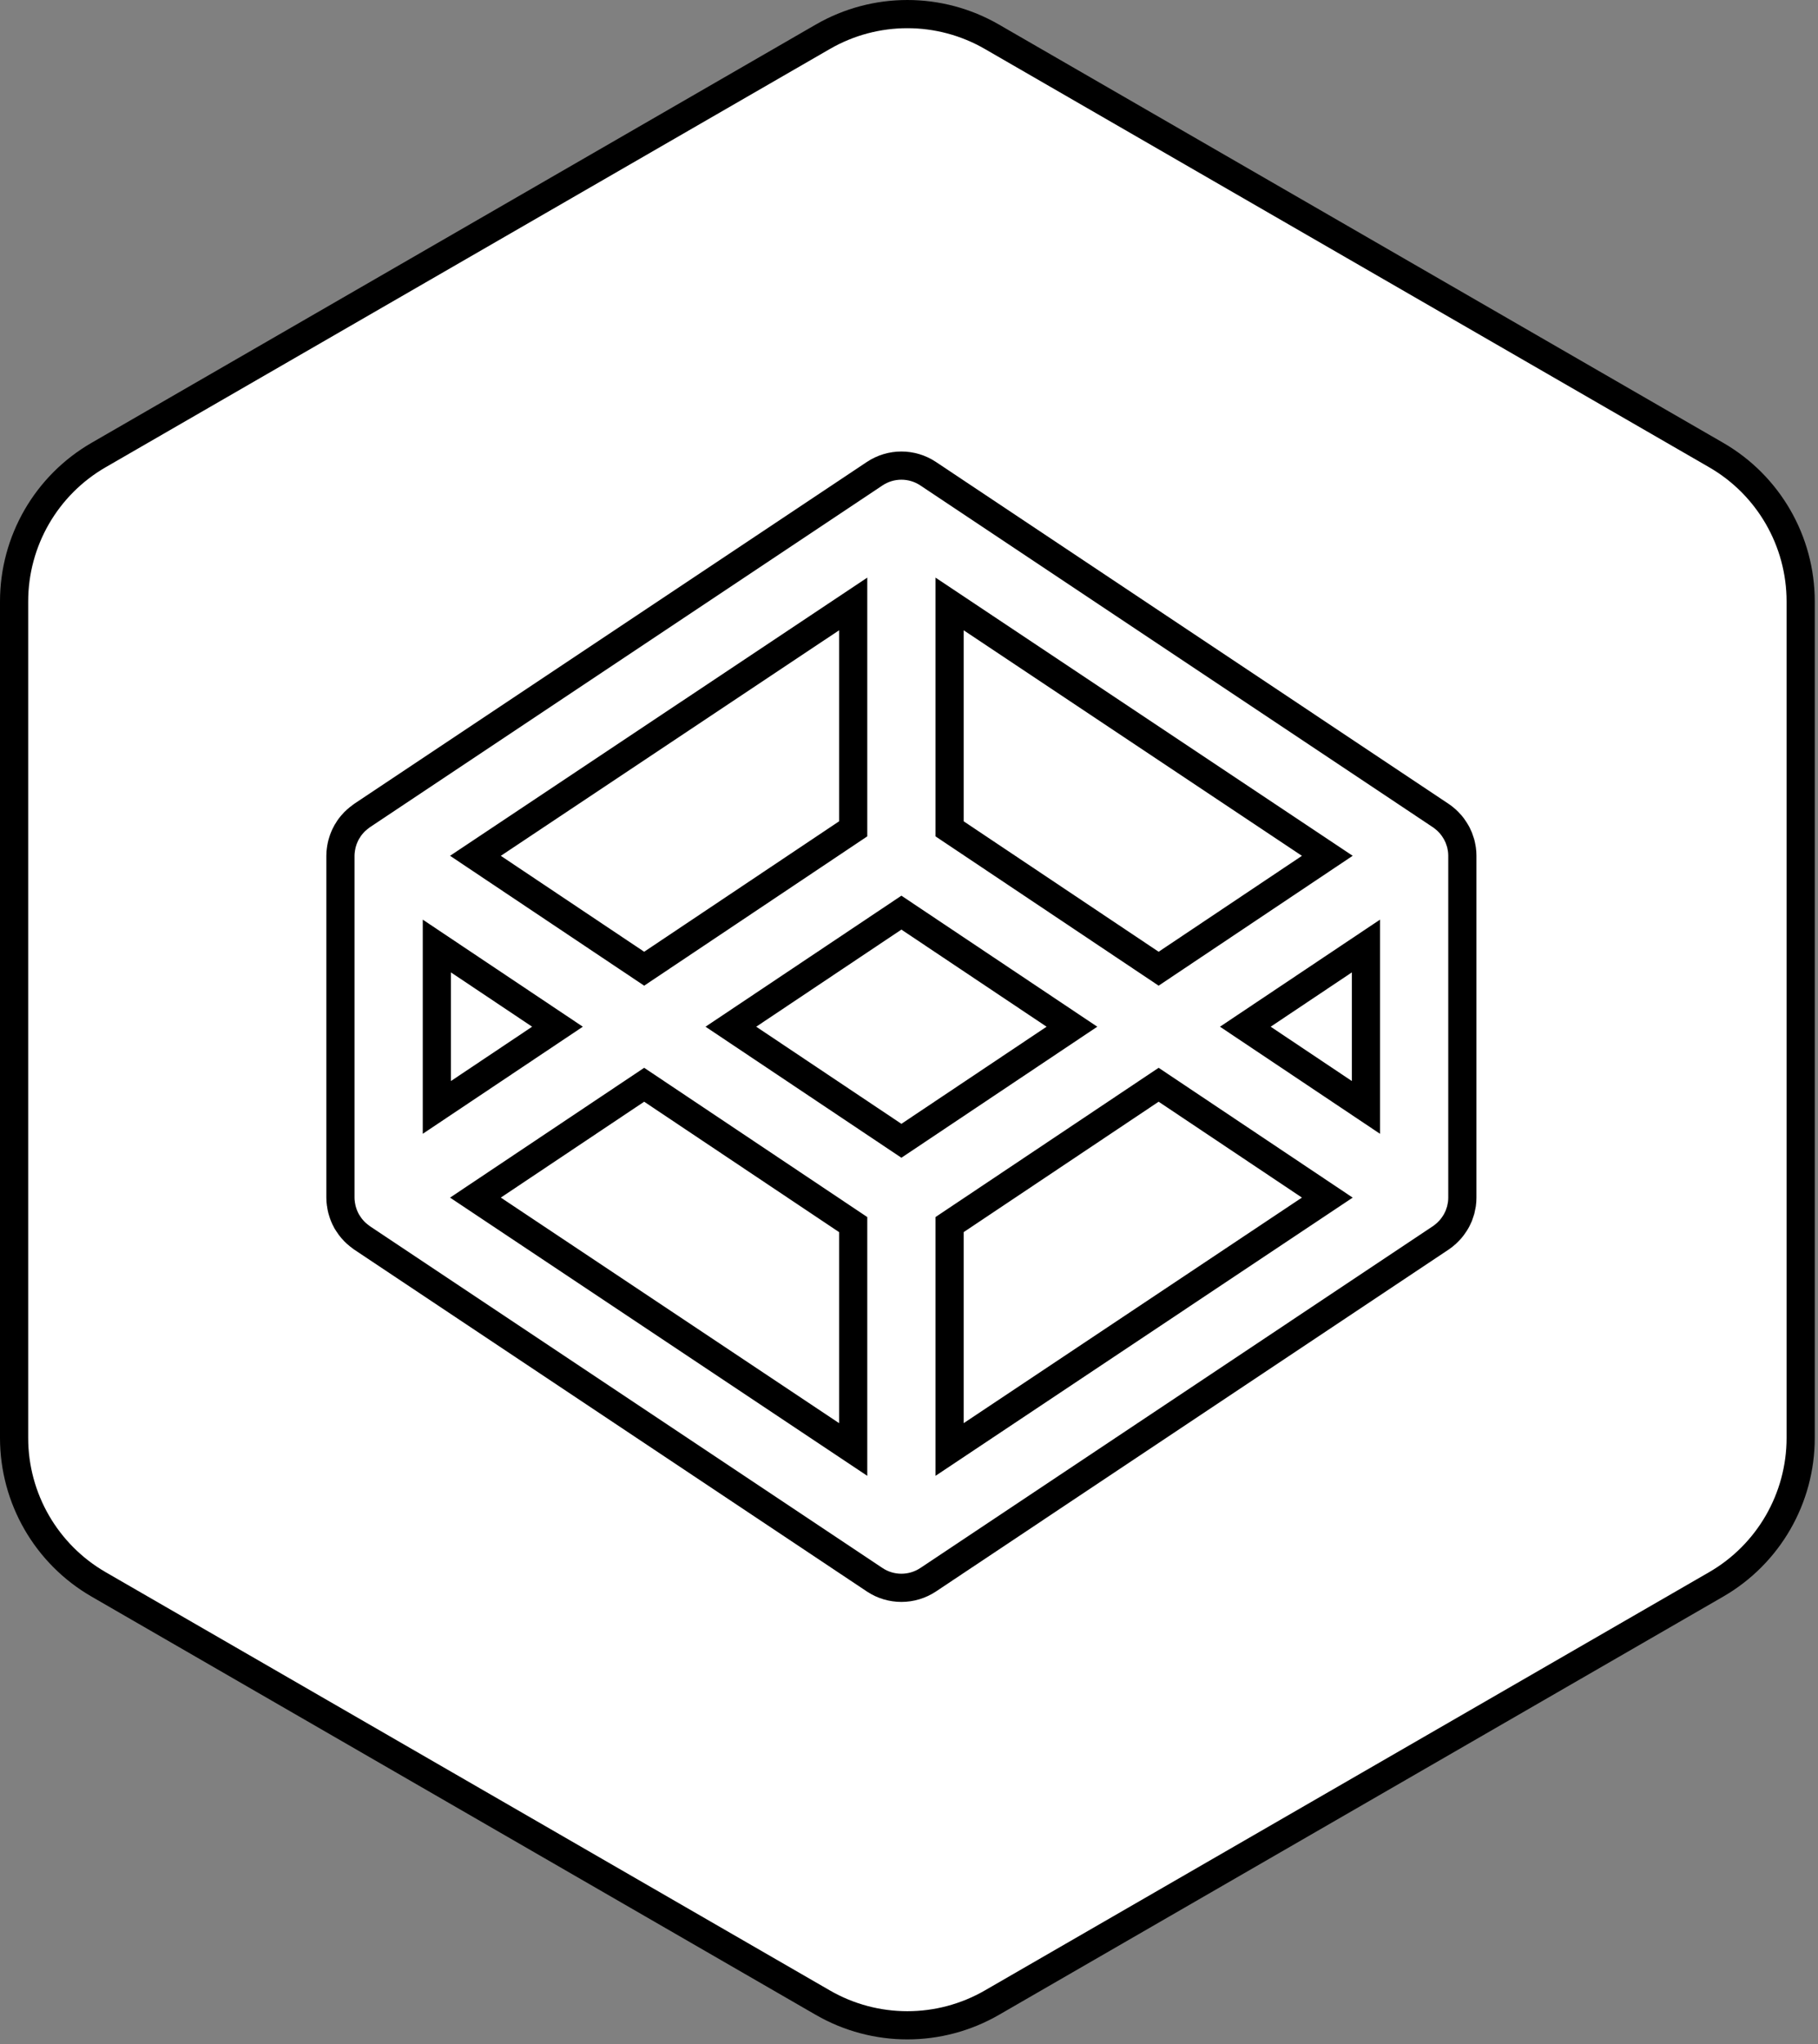 <?xml version="1.0" encoding="UTF-8"?>
<svg width="129px" height="145px" viewBox="0 0 129 145" version="1.1" xmlns="http://www.w3.org/2000/svg" xmlns:xlink="http://www.w3.org/1999/xlink">
    <rect x="0" y="0" width="129" height="145" fill="#808080" stroke="none"/>
    <!-- Generator: Sketch 41.2 (35397) - http://www.bohemiancoding.com/sketch -->
    <title>Group 32</title>
    <desc>Created with Sketch.</desc>
    <defs></defs>
    <g id="Page-1" stroke="none" stroke-width="1" fill="none" fill-rule="evenodd">
        <g id="Group-32" transform="translate(1, 1)" stroke="#000000" stroke-width="2">
            <path d="M120.771,111.394 L69.384,141.062 C65.671,143.206 61.097,143.206 57.384,141.062 L6,111.394 C2.287,109.251 0,105.29 0,101.003 L0,41.667 C0,37.38 2.287,33.419 6,31.277 L57.384,1.609 C61.097,-0.536 65.671,-0.536 69.384,1.609 L120.771,31.277 C124.484,33.419 126.771,37.38 126.771,41.667 L126.771,101.003 C126.771,105.29 124.484,109.251 120.771,111.394 L120.771,111.394 Z" id="Stroke-257" stroke-linecap="round" fill="#FFFFFF"></path>
            <path d="M95.922,77.557 L87.365,71.832 L95.922,66.108 L95.922,77.557 L95.922,77.557 Z M66.381,101.823 L66.381,85.869 L81.213,75.95 L93.182,83.955 L66.381,101.823 L66.381,101.823 Z M62.961,79.925 L50.861,71.832 L62.961,63.74 L75.061,71.832 L62.961,79.925 L62.961,79.925 Z M59.539,101.823 L32.736,83.955 L44.709,75.95 L59.539,85.869 L59.539,101.823 L59.539,101.823 Z M29.998,66.108 L38.557,71.832 L29.998,77.557 L29.998,66.108 L29.998,66.108 Z M59.539,41.843 L59.539,57.796 L44.709,67.718 L32.736,59.709 L59.539,41.843 L59.539,41.843 Z M66.381,41.843 L93.182,59.709 L81.213,67.718 L66.381,57.796 L66.381,41.843 L66.381,41.843 Z M102.734,59.26 C102.725,59.207 102.715,59.16 102.707,59.111 C102.69,59.013 102.672,58.915 102.647,58.824 C102.631,58.766 102.609,58.712 102.592,58.658 C102.567,58.573 102.537,58.491 102.506,58.409 C102.483,58.352 102.455,58.294 102.428,58.243 C102.393,58.162 102.356,58.088 102.311,58.016 C102.281,57.96 102.246,57.908 102.213,57.857 C102.168,57.785 102.121,57.714 102.07,57.648 C102.031,57.598 101.992,57.548 101.953,57.501 C101.899,57.437 101.842,57.373 101.781,57.314 C101.736,57.269 101.693,57.222 101.647,57.182 C101.582,57.125 101.518,57.07 101.453,57.017 C101.401,56.978 101.35,56.938 101.299,56.901 C101.279,56.888 101.262,56.871 101.24,56.859 L64.86,32.604 C63.709,31.837 62.213,31.837 61.063,32.604 L24.68,56.859 C24.66,56.871 24.643,56.888 24.625,56.901 C24.568,56.938 24.518,56.978 24.471,57.017 C24.402,57.07 24.338,57.125 24.276,57.182 C24.229,57.222 24.184,57.269 24.137,57.314 C24.078,57.373 24.022,57.437 23.969,57.501 C23.928,57.548 23.887,57.598 23.85,57.648 C23.799,57.714 23.752,57.785 23.709,57.857 C23.672,57.908 23.641,57.96 23.608,58.016 C23.567,58.088 23.529,58.162 23.49,58.243 C23.467,58.294 23.44,58.352 23.418,58.409 C23.381,58.491 23.354,58.573 23.328,58.658 C23.311,58.712 23.289,58.766 23.276,58.824 C23.25,58.915 23.233,59.013 23.215,59.111 C23.205,59.16 23.193,59.207 23.19,59.26 C23.168,59.404 23.156,59.553 23.156,59.704 L23.156,83.96 C23.156,84.11 23.168,84.259 23.19,84.409 C23.193,84.455 23.205,84.505 23.215,84.555 C23.233,84.652 23.25,84.746 23.276,84.841 C23.289,84.899 23.311,84.953 23.328,85.008 C23.354,85.09 23.381,85.175 23.418,85.259 C23.44,85.314 23.467,85.369 23.49,85.423 C23.529,85.5 23.567,85.576 23.608,85.652 C23.641,85.704 23.672,85.757 23.709,85.809 C23.752,85.88 23.799,85.949 23.85,86.015 C23.887,86.067 23.928,86.118 23.969,86.163 C24.022,86.227 24.078,86.291 24.137,86.349 C24.184,86.396 24.229,86.441 24.276,86.483 C24.338,86.54 24.402,86.595 24.471,86.648 C24.518,86.686 24.568,86.727 24.625,86.764 C24.643,86.777 24.66,86.793 24.68,86.807 L61.063,111.062 C61.635,111.445 62.299,111.636 62.961,111.636 C63.621,111.636 64.283,111.445 64.86,111.062 L101.24,86.807 C101.262,86.793 101.279,86.777 101.299,86.764 C101.35,86.727 101.401,86.686 101.453,86.648 C101.518,86.595 101.582,86.54 101.647,86.483 C101.693,86.441 101.736,86.396 101.781,86.349 C101.842,86.291 101.899,86.227 101.953,86.163 C101.992,86.118 102.031,86.067 102.07,86.015 C102.121,85.949 102.168,85.88 102.213,85.809 C102.246,85.757 102.281,85.704 102.311,85.652 C102.356,85.576 102.393,85.5 102.428,85.423 C102.455,85.369 102.483,85.314 102.506,85.259 C102.537,85.175 102.567,85.09 102.592,85.008 C102.609,84.953 102.631,84.899 102.647,84.841 C102.672,84.746 102.69,84.652 102.707,84.555 C102.715,84.505 102.725,84.455 102.734,84.409 C102.754,84.259 102.764,84.11 102.764,83.96 L102.764,59.704 C102.764,59.553 102.754,59.404 102.734,59.26 L102.734,59.26 Z" id="Stroke-51"></path>
        </g>
    </g>
</svg>